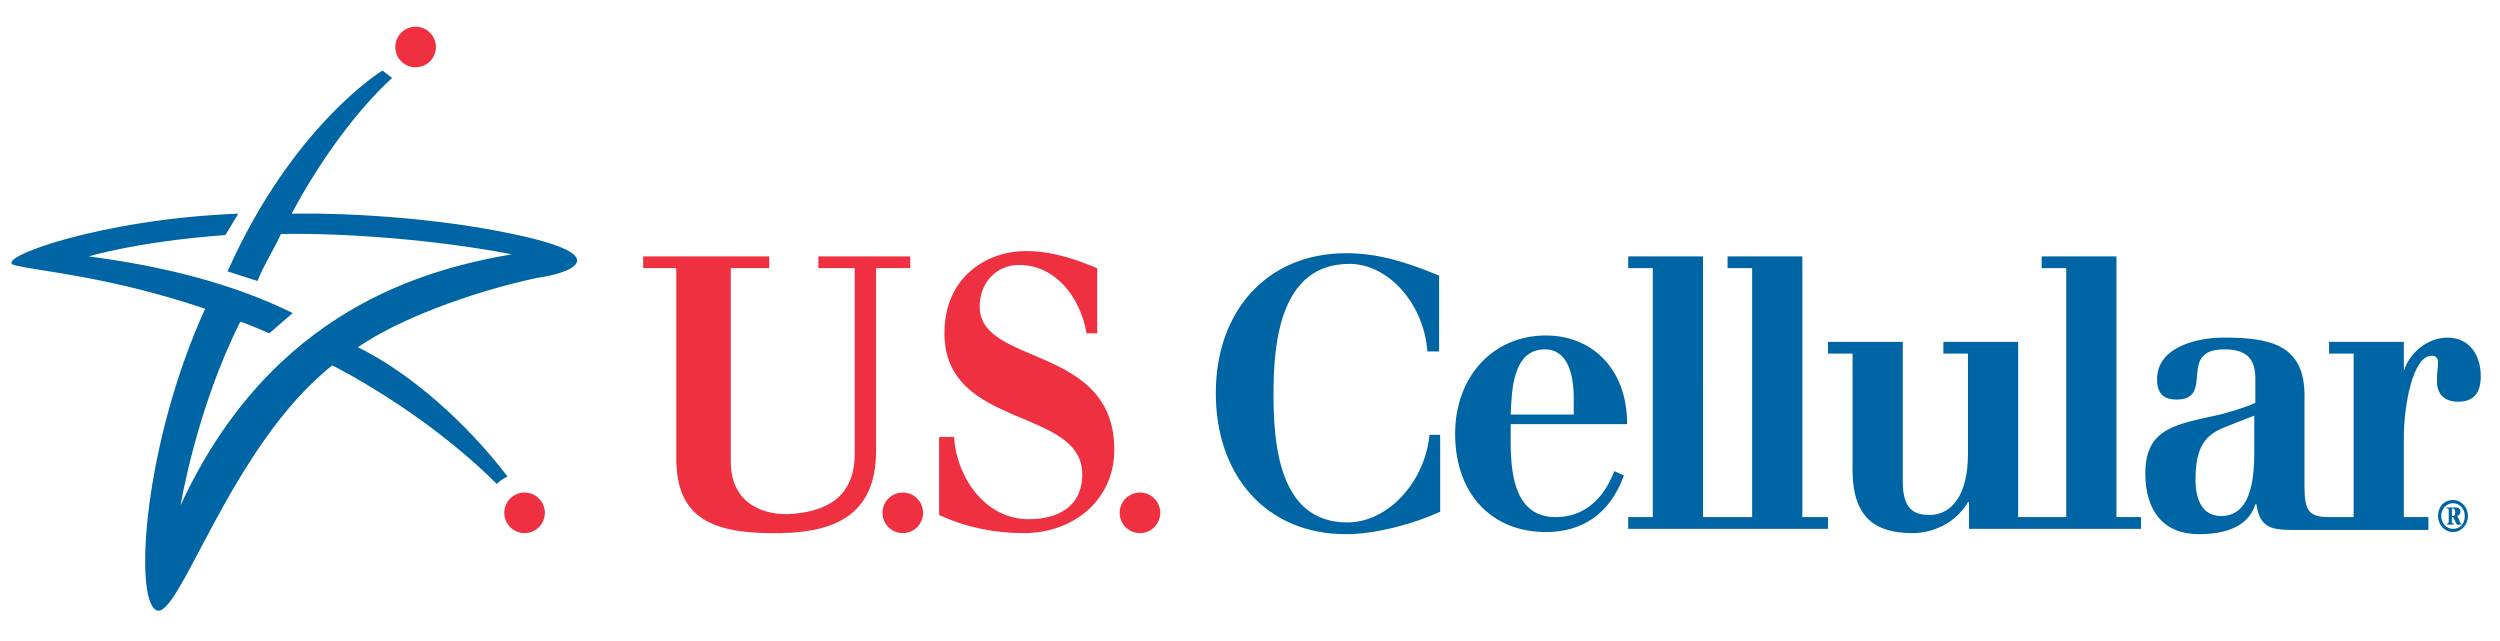 <svg xmlns="http://www.w3.org/2000/svg" viewBox="0 0 234 60" enable-background="new 0 0 234 60"><g fill="#0065A4"><path d="M134.6 32.9h-1c-.3-4.4-3.6-8.2-7.3-8.2-6.4 0-7.1 7.2-7.1 12.1 0 4.5.4 12.1 6.9 12.1 3.9 0 7.3-3.9 7.7-8.2h1v7.2c-2.4 1.1-6 2.1-8.8 2.1-7.5 0-12.2-5.5-12.2-13.2 0-7.7 4.8-13.1 12.2-13.1 2.9 0 5.6.8 8.7 2.1v7.1zM141.4 39.9v1.5c0 3.2.5 7 4.2 7 2.7 0 4.5-1.7 5.5-4.3l.9.4c-1.3 3.6-3.9 5.3-7.3 5.3-5.1 0-8.5-3.6-8.5-9.2 0-5.3 3.5-9.2 8.5-9.2 4.2 0 7.6 3 7.6 8.3h-10.9zm5.9-1.1v-1.6c0-2-.5-4.5-2.7-4.5-3 0-3.1 3.8-3.2 6.1h5.9zM168.7 48.4V24h-7v1.1h2.3v23.3h-4.6V24h-7v1.1h2.3v23.3h-2.3v1.1h18.7v-1.1zM200.4 49.5v-1.1h-2.3V24h-7v1.1h2.3v23.3h-4.5V32h-7v1.1h2.3v9.4c0 3.8-1.5 5.7-3.6 5.7-1.3 0-2.5-.4-2.5-3.1V32h-7v1.1h2.3V44c0 4.6 2.3 5.9 5.6 5.9 2 0 4.1-1 5.2-2.9h.1v2.5h16.1zM227.3 49.5v-1.1H225v-7.5c0-2.8.8-7.6 2.6-7.6.5 0 .6.3.6.7 0 .5-.1.6-.1 1.7 0 1.2.7 1.9 2 1.9 1.5 0 2.1-.9 2.1-2.4 0-2-1.1-3.6-3.1-3.6-1.8 0-3.5 1.3-4.1 3.1V32h-7v1.1h2.3v15.3H218c-2 0-2.3-.7-2.3-3V37c0-4.8-3.3-5.4-7.6-5.4-2.3 0-6.2.8-6.2 3.9 0 1.5.8 1.9 1.8 1.9 3.7 0 0-4.7 4.5-4.7 2.4 0 2.9 1.2 2.9 2.8v2.2c-.8.4-2.5.9-3.3 1.1-4 .9-7 1.2-7 5.5 0 3.5 1.7 5.7 5 5.7 2.1 0 4.6-.5 5.3-2.8h.1c.3 2.1 1.3 2.4 3.3 2.4h12.8zM211 41.9c0 2.1 0 6.4-3.1 6.4-1.8 0-2.4-1.6-2.4-3.4 0-3.2 1-4.2 2.7-4.9l2.8-1.1v3z"/></g><g fill="#EE3040"><path d="M60.2 24H72v1.1h-3.6v18.1c0 4.1 3.3 5.1 5.8 4.9 2-.2 5.8-.8 5.8-5.6V25.1h-3.4V24h8.6v1.1H82v17.1c0 6.1-4 7.6-8.9 7.7-6.2.1-9.8-1.2-9.8-7V25.1h-3.1V24zM88.2 40.9h1.1c.2 3.6 2.8 7.7 7 7.7 2.6 0 5-1.1 5-4.2 0-6.3-12.9-4.2-12.9-13.2 0-5.4 4.1-7.7 7.6-7.7 1.9 0 3.8.4 6.7 1.6v6.1h-1c-.6-3.5-3-6.4-6.3-6.4-2.1 0-3.7 1.6-3.7 3.9 0 5.6 12.6 3.5 12.6 13.4 0 4.6-3.7 7.8-8.5 7.8-2.6 0-5.3-.5-7.9-1.7v-7.3z"/><circle cx="106.7" cy="48" r="1.9"/><circle cx="84.5" cy="48" r="1.9"/></g><path fill="#0065A4" d="M47.5 21.8c-5.8-1.2-13.6-1.9-20.2-1.8 2.6-4.9 6.1-9.7 9.4-12.7l-.9-.7s-8.4 5.1-14.5 18.8l2.8.9c.6-1.5 1.5-2.9 2.2-4.4 5.9-.1 14.3.5 21.6 1.9-8 1.4-22.5 5.1-31 23.5 0 0 1.5-9.1 5.6-17.2.9.3 2.7 1.1 2.7 1.1l2.2-1.9c-5.7-2.8-12.2-4.4-19.1-5.3 0 0 4.6-1.4 12.8-2l1.2-2c-13 .5-22.9 4.2-21 4.8 2.2.6 8.7 1 17.9 4.1-5.7 12.5-6.7 27-4.6 28.2 2.1 1.2 6.9-15.3 16.5-22.9 0 0 8.5 4.2 15.4 11.1.3-.3.6-.5 1-.7-3.8-5-9.1-9.7-14-12.1 3.6-2.5 10.3-5.1 16.8-6.5 2.5-.3 8.2-2-2.8-4.2z"/><circle fill="#EE3040" cx="49.1" cy="48" r="1.9"/><circle fill="#EE3040" cx="38.9" cy="4.4" r="1.9"/><path fill-rule="evenodd" clip-rule="evenodd" fill="#0065A4" d="M228.2 48.3c0 .8.6 1.5 1.4 1.5.8 0 1.4-.7 1.4-1.5s-.6-1.5-1.4-1.5c-.8 0-1.4.6-1.4 1.5zm.3 0c0-.7.5-1.2 1.1-1.2.6 0 1.1.5 1.1 1.2s-.4 1.2-1.1 1.2c-.6 0-1.1-.5-1.1-1.2zm.5.8h.7V49c-.2 0-.2 0-.2-.2v-.4h.1c.2.3.3.7.4.7h.4V49c-.1 0-.2-.2-.2-.3l-.2-.4c.2-.1.3-.2.3-.4 0-.3-.2-.4-.4-.4h-.9v.1c.2 0 .2 0 .2.2v1.1l-.2.2zm.5-1.5h.1c.1 0 .2.1.2.3 0 .2 0 .4-.2.4h-.1v-.7z"/></svg>